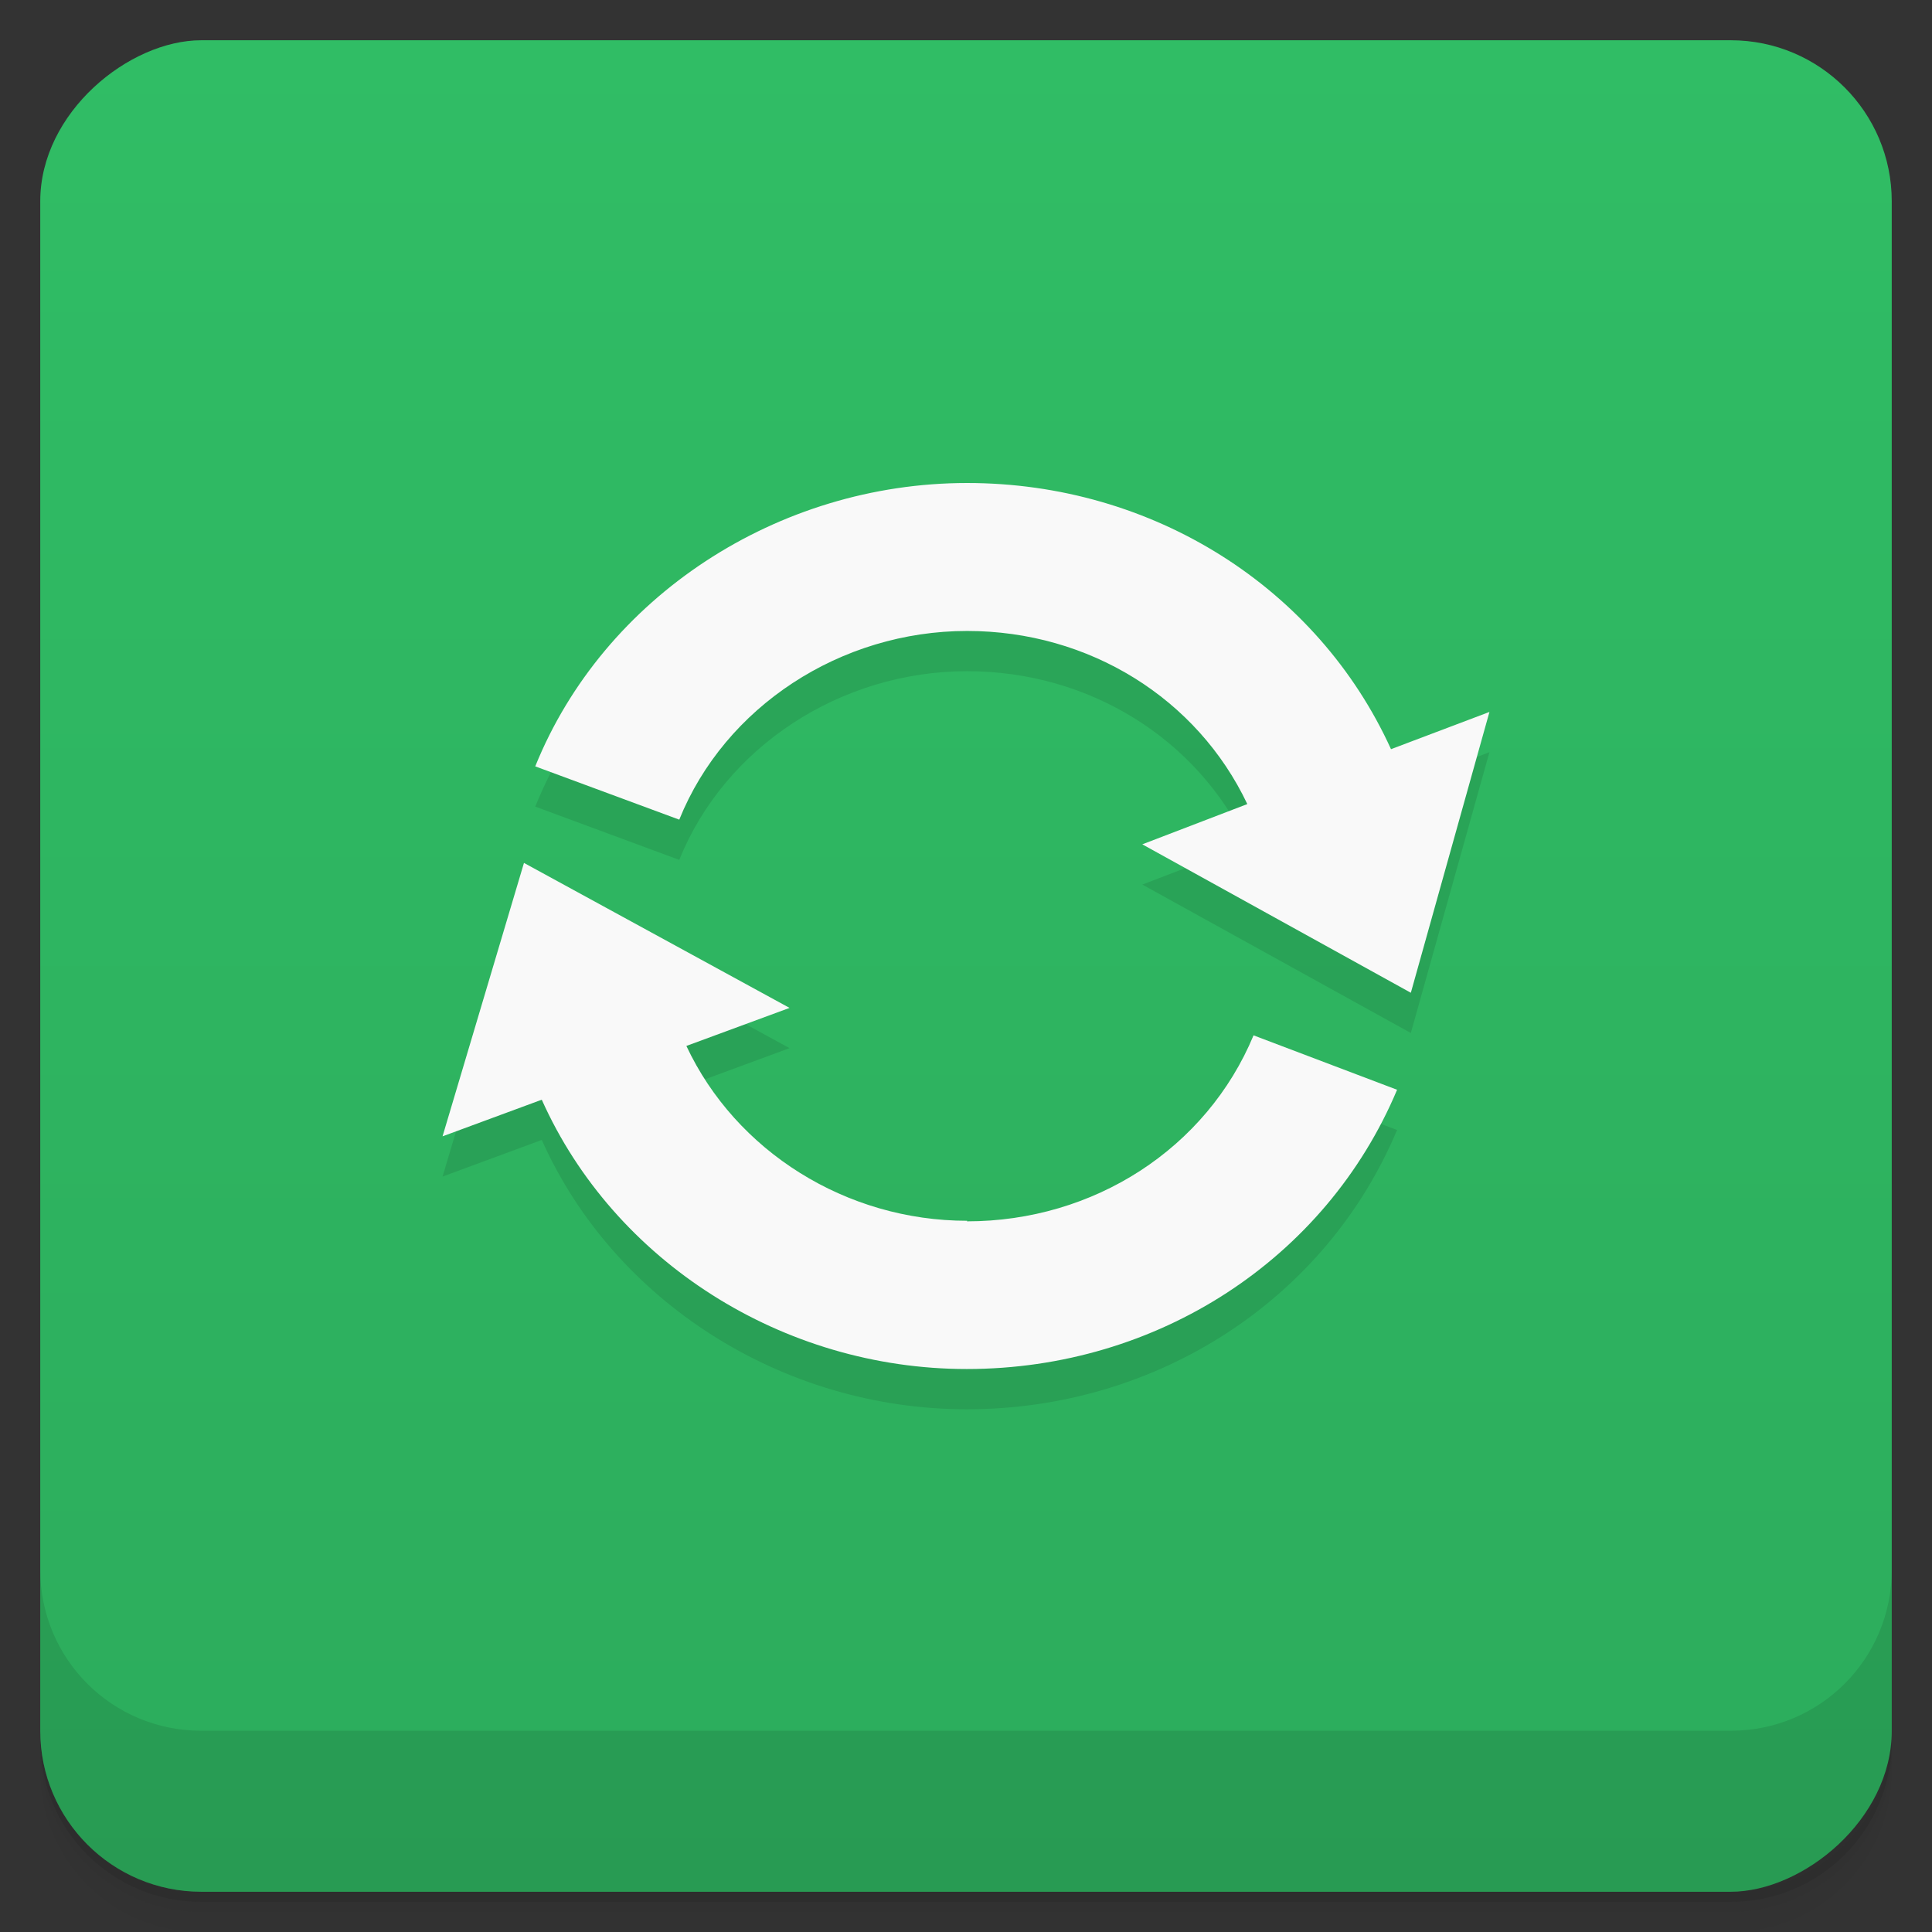 <svg viewBox="0 0 48 48" xmlns="http://www.w3.org/2000/svg">
 <rect x="0" y="0" width="48" height="48" fill="#333333" stroke="none"/>
 <defs>
  <linearGradient id="linearGradient3764" x1="1" x2="47" gradientTransform="translate(-48 .002)" gradientUnits="userSpaceOnUse">
   <stop stop-color="#2cac5c" offset="0"/>
   <stop stop-color="#30bd65" offset="1"/>
  </linearGradient>
  <clipPath id="clipPath-918982265">
   <g transform="translate(0 -1004.4)">
    <rect x="1" y="1005.4" width="46" height="46" rx="4" fill="#1890d0"/>
   </g>
  </clipPath>
  <clipPath id="clipPath-952946255">
   <g transform="translate(0 -1004.4)">
    <rect x="1" y="1005.4" width="46" height="46" rx="4" fill="#1890d0"/>
   </g>
  </clipPath>
 </defs>
 <g>
  <path d="m1 43v0.25c0 2.216 1.784 4 4 4h38c2.216 0 4-1.784 4-4v-0.25c0 2.216-1.784 4-4 4h-38c-2.216 0-4-1.784-4-4zm0 0.5v0.5c0 2.216 1.784 4 4 4h38c2.216 0 4-1.784 4-4v-0.5c0 2.216-1.784 4-4 4h-38c-2.216 0-4-1.784-4-4z" opacity=".02"/>
  <path d="m1 43.25v0.25c0 2.216 1.784 4 4 4h38c2.216 0 4-1.784 4-4v-0.25c0 2.216-1.784 4-4 4h-38c-2.216 0-4-1.784-4-4z" opacity=".05"/>
  <path d="m1 43v0.25c0 2.216 1.784 4 4 4h38c2.216 0 4-1.784 4-4v-0.25c0 2.216-1.784 4-4 4h-38c-2.216 0-4-1.784-4-4z" opacity=".1"/>
 </g>
 <g>
  <rect transform="rotate(-90)" x="-47" y="1" width="46" height="46" rx="4" fill="url(#linearGradient3764)"/>
 </g>
 <g>
  <g clip-path="url(#clipPath-918982265)">
   <g opacity=".1">
    <g>
     <path d="m34.559 19.613c-1.828-4.02-5.922-6.613-10.531-6.613-4.715 0-9.03 2.832-10.73 7.04l3.578 1.324c1.133-2.809 4.01-4.688 7.152-4.688 3.035 0 5.719 1.68 6.961 4.301l-2.609 1 6.672 3.688 1.953-6.977m-2.445 0.93"/>
     <path d="m24.03 31.33c-3.01 0-5.75-1.727-6.977-4.344l2.563-0.945-6.598-3.602-2.023 6.793 2.465-0.91c1.793 4.01 5.977 6.691 10.559 6.691 4.734 0 8.922-2.73 10.691-6.938l-3.566-1.352c-1.168 2.809-3.965 4.621-7.121 4.621m0-4e-3"/>
    </g>
   </g>
  </g>
 </g>
 <g>
  <g clip-path="url(#clipPath-952946255)">
   <g transform="translate(0,-1)">
    <g fill="#f9f9f9">
     <path d="m34.559 19.613c-1.828-4.02-5.922-6.613-10.531-6.613-4.715 0-9.03 2.832-10.73 7.04l3.578 1.324c1.133-2.809 4.01-4.688 7.152-4.688 3.035 0 5.719 1.68 6.961 4.301l-2.609 1 6.672 3.688 1.953-6.977m-2.445 0.93"/>
     <path d="m24.03 31.33c-3.01 0-5.75-1.727-6.977-4.344l2.563-0.945-6.598-3.602-2.023 6.793 2.465-0.91c1.793 4.01 5.977 6.691 10.559 6.691 4.734 0 8.922-2.73 10.691-6.938l-3.566-1.352c-1.168 2.809-3.965 4.621-7.121 4.621m0-4e-3"/>
    </g>
   </g>
  </g>
 </g>
 <g>
  <g transform="translate(0 -1004.4)">
   <path d="m1 1043.4v4c0 2.216 1.784 4 4 4h38c2.216 0 4-1.784 4-4v-4c0 2.216-1.784 4-4 4h-38c-2.216 0-4-1.784-4-4z" opacity=".1"/>
  </g>
 </g>
</svg>
